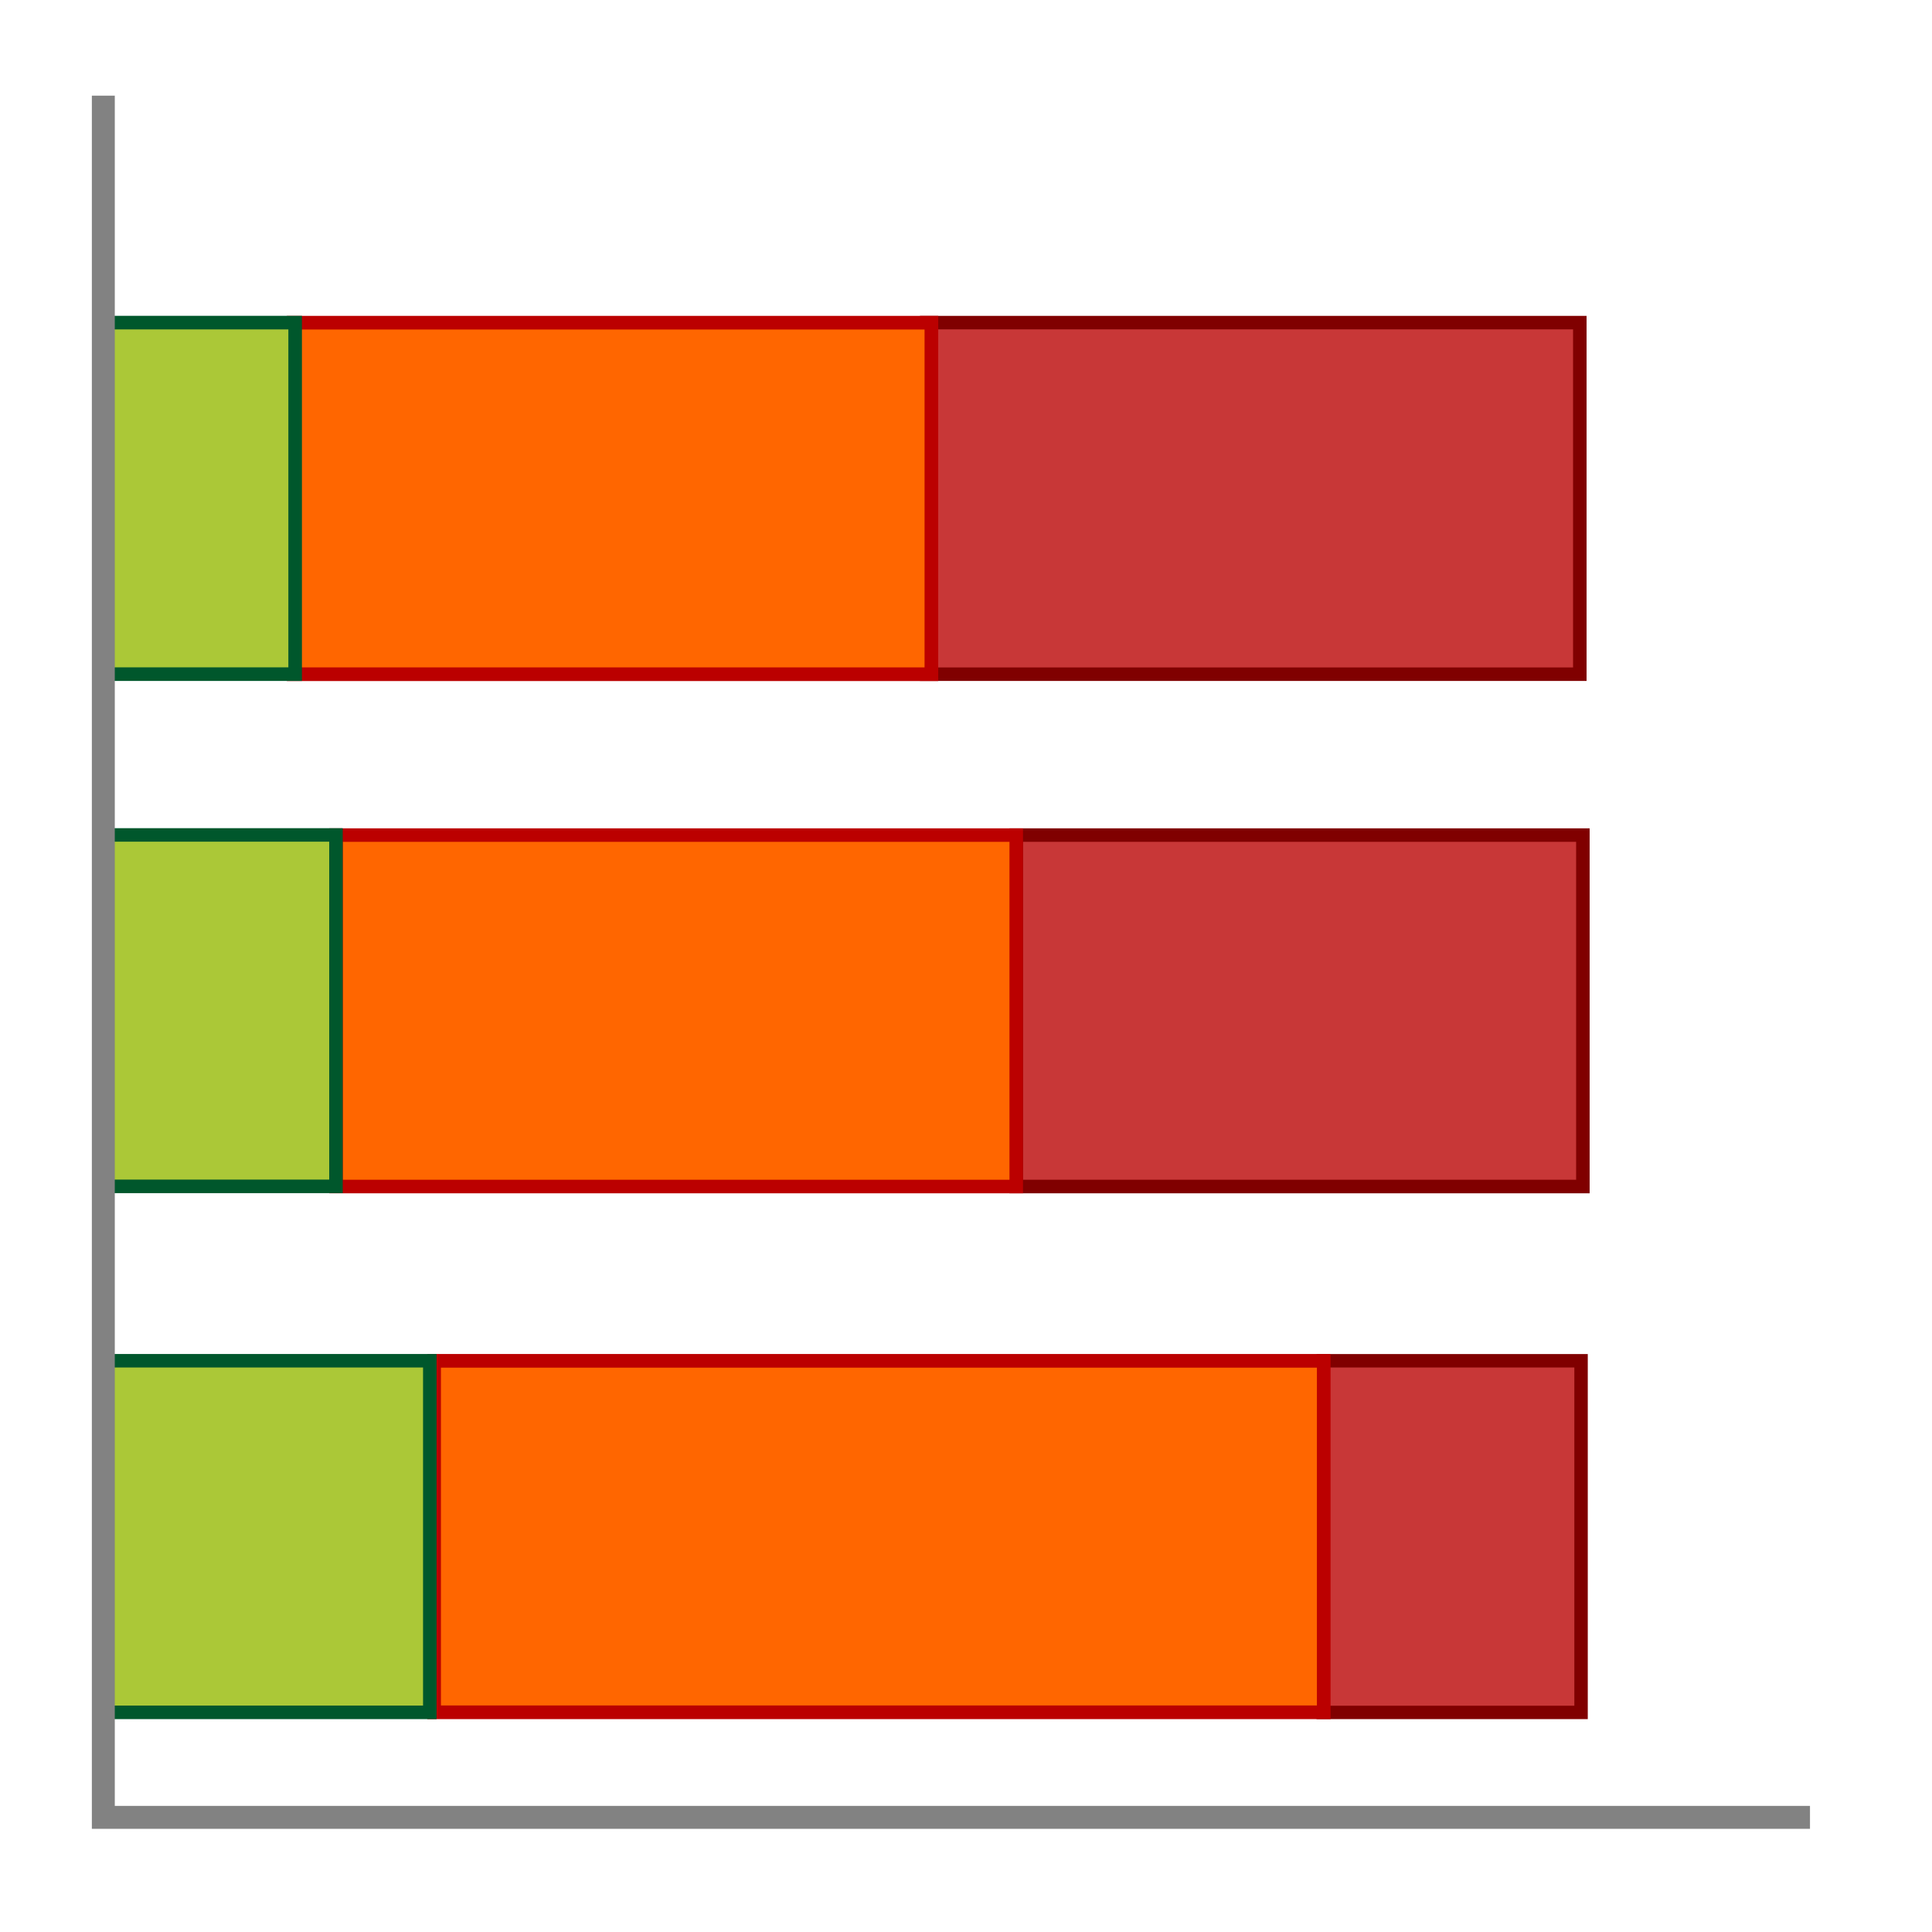 <?xml version="1.0" encoding="UTF-8" standalone="no"?>
<svg
   xmlns:dc="http://purl.org/dc/elements/1.1/"
   xmlns:cc="http://creativecommons.org/ns#"
   xmlns:rdf="http://www.w3.org/1999/02/22-rdf-syntax-ns#"
   xmlns:svg="http://www.w3.org/2000/svg"
   xmlns="http://www.w3.org/2000/svg"
   id="svg85"
   version="1.1"
   viewBox="0 0 26.458 26.458"
   height="100"
   width="100">
  <defs
     id="defs79" />
  <g
     transform="translate(0,-270.542)"
     id="layer1">
    <g
       id="g4986"
       style="display:inline"
       transform="translate(-119.259,175.299)">
      <rect
         id="rect12-7-0-2"
         width="4.815"
         height="8.944"
         x="99.661"
         y="131.95"
         style="fill:#c83737;stroke:#800000;stroke-width:0.185;stroke-miterlimit:4;stroke-dasharray:none;stroke-opacity:1"
         transform="matrix(0,1,1,0,0,0)" />
      <rect
         id="rect12-7-2-9-9"
         width="4.813"
         height="7.761"
         x="106.679"
         y="133.175"
         style="fill:#c83737;stroke:#800000;stroke-width:0.185;stroke-miterlimit:4;stroke-dasharray:none;stroke-opacity:1"
         transform="matrix(0,1,1,0,0,0)" />
      <rect
         id="rect12-7-2-7-3-3"
         width="4.816"
         height="3.531"
         x="113.878"
         y="137.38"
         style="fill:#c83737;stroke:#800000;stroke-width:0.184;stroke-miterlimit:4;stroke-dasharray:none;stroke-opacity:1"
         transform="matrix(0,1,1,0,0,0)" />
      <rect
         id="rect12-3-5-6-1"
         width="4.814"
         height="8.733"
         x="99.662"
         y="123.281"
         style="fill:#ff6600;stroke:#bb0000;stroke-width:0.187;stroke-miterlimit:4;stroke-dasharray:none;stroke-opacity:1"
         transform="matrix(0,1,1,0,0,0)" />
      <rect
         id="rect12-3-6-3-6-0-9"
         width="4.814"
         height="2.635"
         x="99.661"
         y="120.666"
         style="fill:#abc837;stroke:#00572c;stroke-width:0.186;stroke-miterlimit:4;stroke-dasharray:none;stroke-opacity:1"
         transform="matrix(0,1,1,0,0,0)" />
      <rect
         id="rect12-3-5-9-6-4"
         width="4.813"
         height="9.315"
         x="106.679"
         y="123.861"
         style="fill:#ff6600;stroke:#bb0000;stroke-width:0.185;stroke-miterlimit:4;stroke-dasharray:none;stroke-opacity:1"
         transform="matrix(0,1,1,0,0,0)" />
      <rect
         id="rect12-3-5-9-1-2-7"
         width="4.813"
         height="12.183"
         x="113.879"
         y="125.204"
         style="fill:#ff6600;stroke:#bb0000;stroke-width:0.187;stroke-miterlimit:4;stroke-dasharray:none;stroke-opacity:1"
         transform="matrix(0,1,1,0,0,0)" />
      <rect
         id="rect12-3-6-3-61-8"
         width="4.815"
         height="4.501"
         x="113.878"
         y="120.644"
         style="fill:#abc837;stroke:#00572c;stroke-width:0.185;stroke-miterlimit:4;stroke-dasharray:none;stroke-opacity:1"
         transform="matrix(0,1,1,0,0,0)" />
      <rect
         id="rect12-3-6-3-6-2-8-4"
         width="4.813"
         height="3.196"
         x="106.677"
         y="120.664"
         style="fill:#abc837;stroke:#00572c;stroke-width:0.185;stroke-miterlimit:4;stroke-dasharray:none;stroke-opacity:1"
         transform="matrix(0,1,1,0,0,0)" />
      <path
         style="opacity:1;fill:none;stroke:#828282;stroke-width:0.314;stroke-linecap:butt;stroke-linejoin:miter;stroke-miterlimit:4;stroke-dasharray:none;stroke-opacity:1"
         d="M 120.674,96.553 V 120.131 H 144.046"
         id="path10-5-7-5" />
    </g>
  </g>
</svg>
